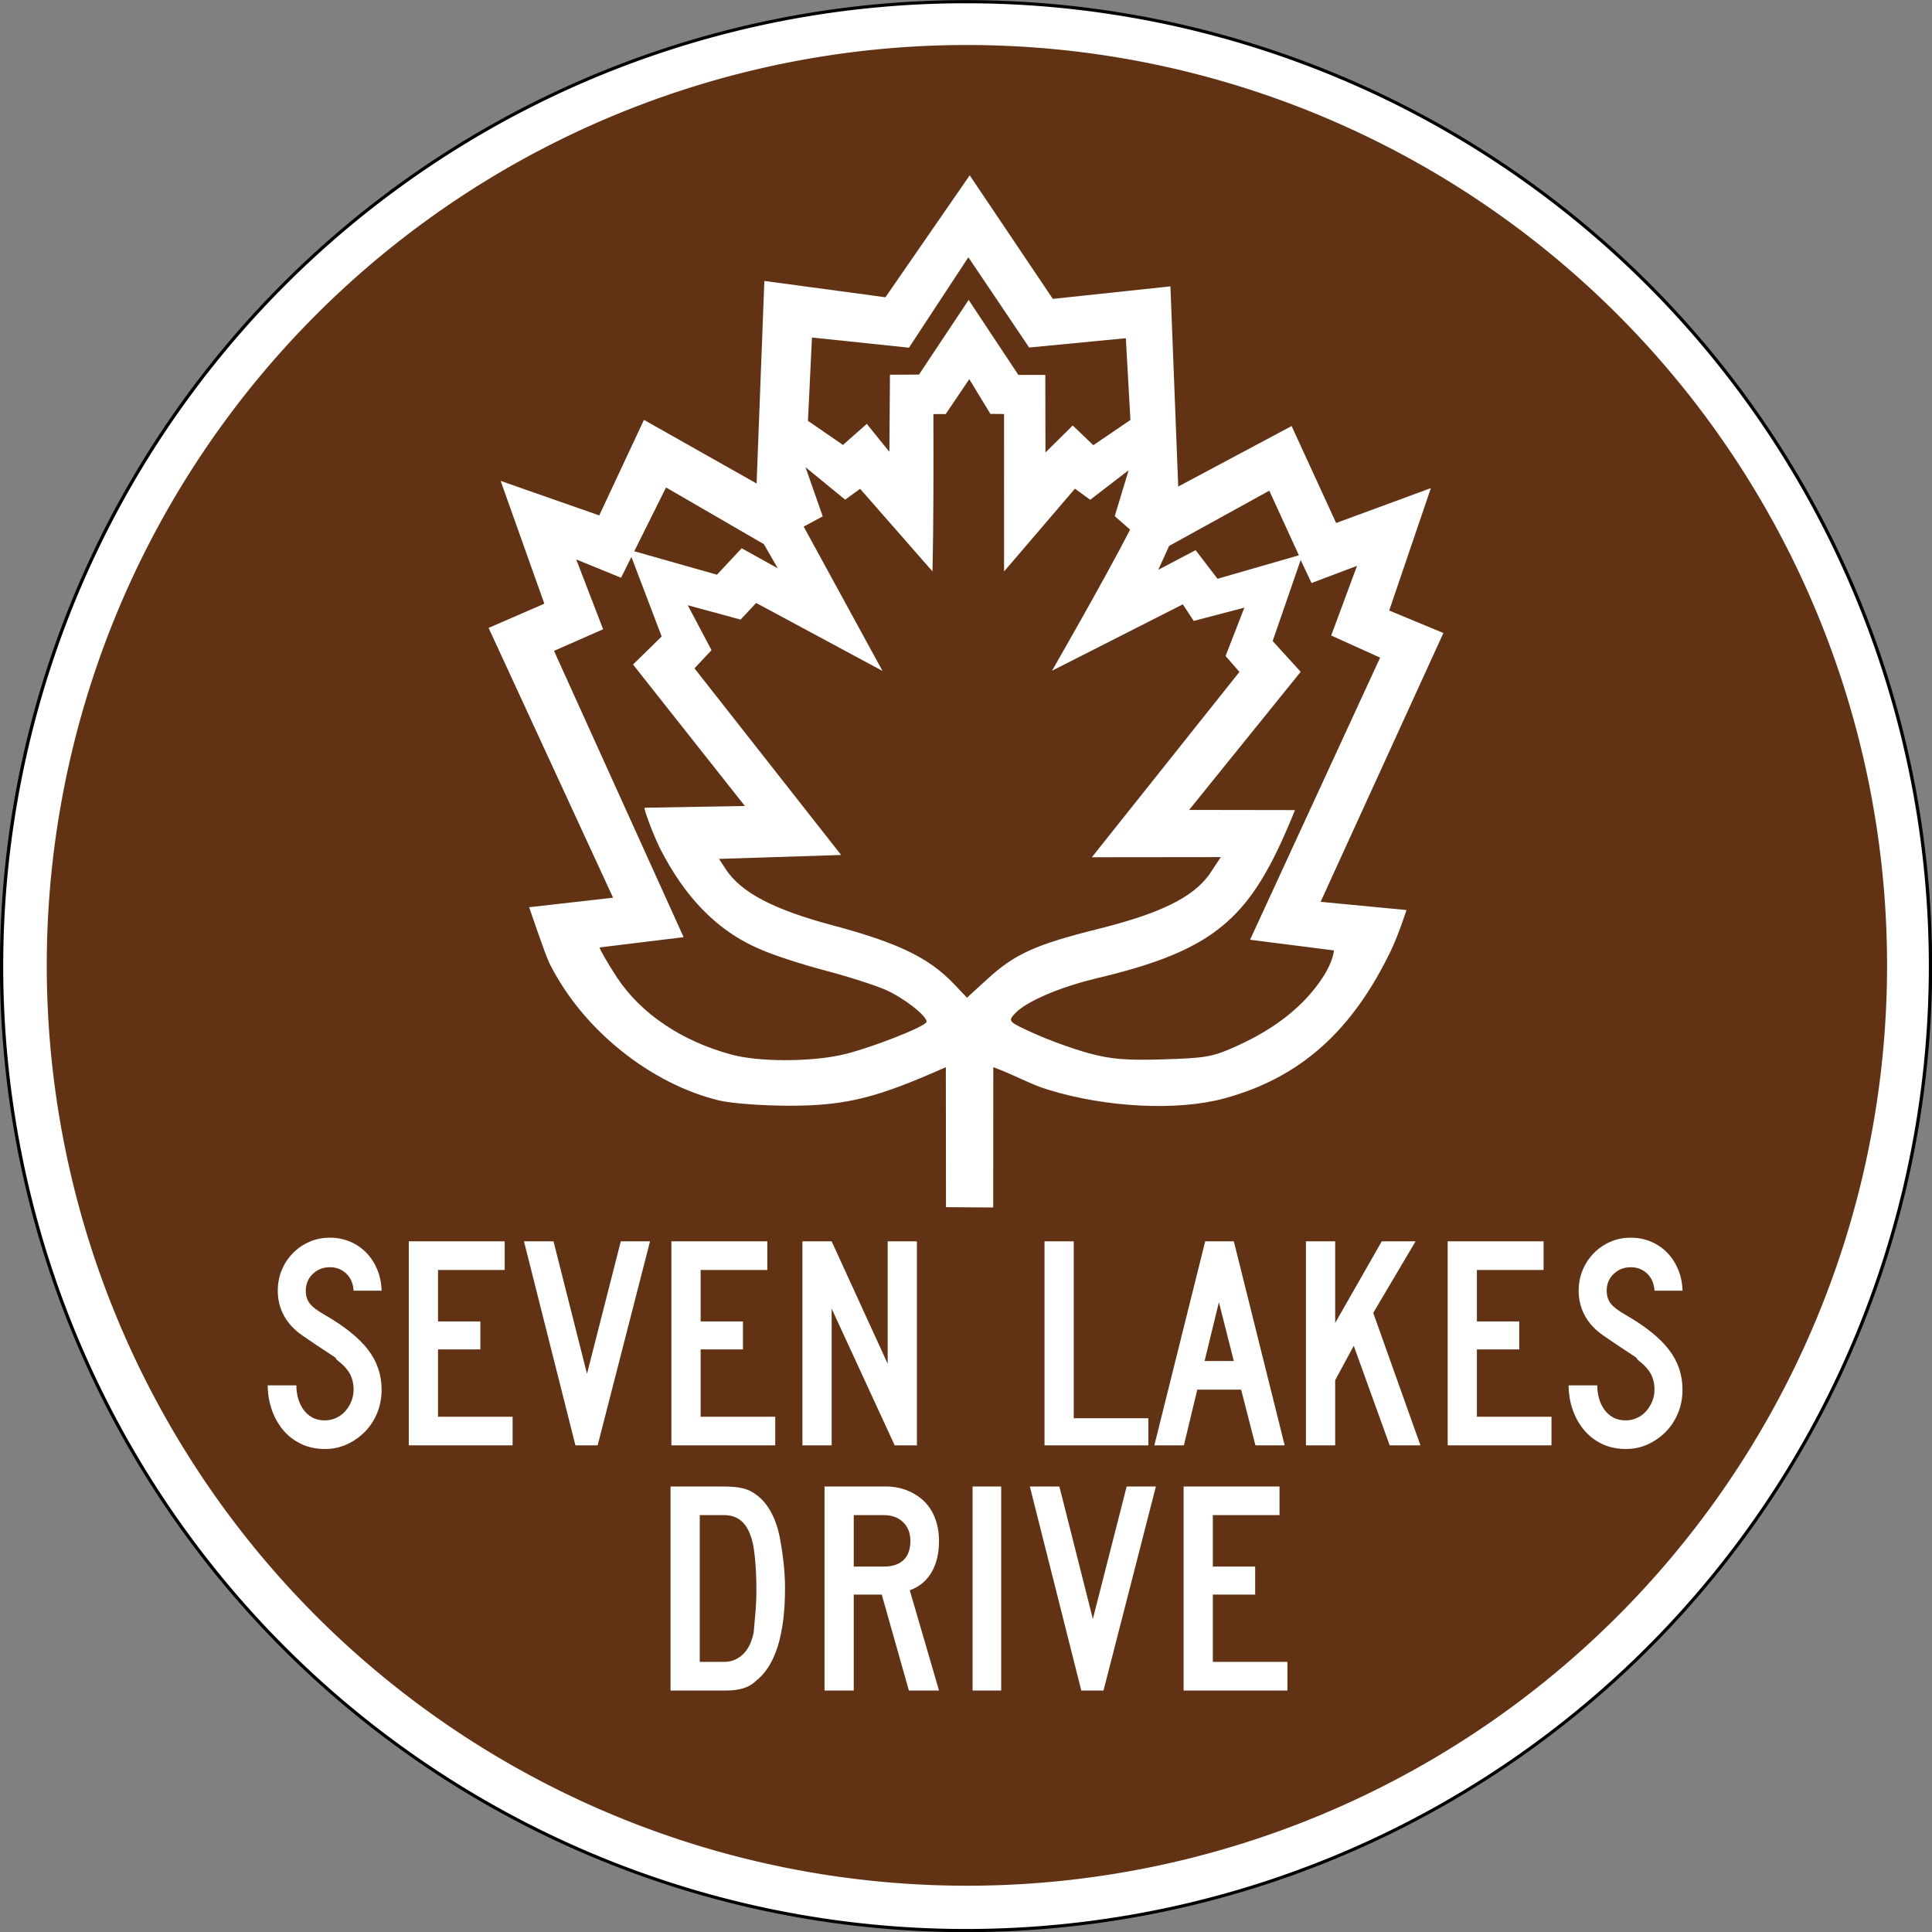 <?xml version="1.0" encoding="UTF-8" standalone="no"?>
<!-- Created with Inkscape (http://www.inkscape.org/) -->
<svg
   xmlns:svg="http://www.w3.org/2000/svg"
   xmlns="http://www.w3.org/2000/svg"
   version="1.0"
   width="600"
   height="600"
   viewBox="0 0 600 600"
   id="svg2">
  <rect x="0" y="0" width="600" height="600" fill="#808080" stroke="none"/>
  <defs
     id="defs4" />
  <g
     style="opacity:1"
     id="layer1">
    <g
       id="g2015">
      <path
         d="M 162 381.5 A 117 122.5 0 1 1  -72,381.5 A 117 122.5 0 1 1  162 381.5 z"
         transform="matrix(2.56,0,0,2.445,184.808,-632.728)"
         style="opacity:1;fill:white;fill-opacity:1;stroke:black;stroke-width:0.4;stroke-linecap:square;stroke-miterlimit:3.864;stroke-dasharray:none;stroke-opacity:1"
         id="path1992" />
      <path
         d="M -360 1072 A 608 616 0 1 1  -1576,1072 A 608 616 0 1 1  -360 1072 z"
         transform="matrix(0.47,0,0,0.464,755.243,-197.606)"
         style="opacity:1;fill:#613314;fill-opacity:1;stroke:none;stroke-width:1;stroke-linecap:square;stroke-miterlimit:3.864;stroke-dasharray:none;stroke-opacity:1"
         id="path2390" />
      <path
         d="M 118.511,431.56 C 118.511,434.146 118.054,436.557 117.14,438.795 C 116.226,441.032 114.966,442.97 113.358,444.609 C 111.751,446.248 109.891,447.557 107.779,448.534 C 105.666,449.511 103.381,450 100.922,450 C 98.148,450 95.658,449.464 93.452,448.393 C 91.247,447.321 89.387,445.871 87.874,444.044 C 86.361,442.216 85.195,440.104 84.375,437.708 C 83.556,435.312 83.146,432.822 83.146,430.238 L 92.034,430.238 C 92.034,431.562 92.207,432.87 92.553,434.161 C 92.9,435.453 93.435,436.62 94.161,437.66 C 94.886,438.701 95.8,439.537 96.904,440.167 C 98.007,440.797 99.346,441.112 100.922,441.112 C 102.121,441.112 103.272,440.86 104.375,440.356 C 105.478,439.852 106.424,439.158 107.212,438.275 C 107.999,437.392 108.629,436.368 109.102,435.202 C 109.574,434.036 109.81,432.822 109.81,431.56 C 109.81,429.732 109.432,428.11 108.676,426.692 C 107.92,425.274 106.596,423.84 104.705,422.389 C 104.39,422.074 104.264,421.9 104.327,421.868 C 104.391,421.836 104.202,421.663 103.76,421.349 C 103.319,421.034 102.389,420.42 100.97,419.505 C 99.551,418.59 97.234,417.03 94.019,414.825 C 91.436,413.059 89.497,410.994 88.205,408.63 C 86.912,406.265 86.265,403.665 86.265,400.83 C 86.265,398.559 86.675,396.432 87.495,394.446 C 88.314,392.461 89.465,390.712 90.946,389.199 C 92.427,387.685 94.145,386.503 96.1,385.652 C 98.055,384.801 100.166,384.375 102.434,384.375 C 104.704,384.375 106.801,384.785 108.724,385.604 C 110.647,386.424 112.317,387.559 113.735,389.01 C 115.153,390.46 116.287,392.194 117.139,394.211 C 117.99,396.228 118.447,398.434 118.511,400.83 L 109.81,400.83 C 109.685,398.623 108.929,396.858 107.542,395.534 C 106.155,394.211 104.452,393.549 102.434,393.549 C 100.355,393.549 98.59,394.242 97.14,395.629 C 95.691,397.017 94.966,398.75 94.966,400.83 C 94.966,402.405 95.376,403.729 96.195,404.8 C 97.015,405.872 98.59,407.07 100.922,408.393 C 107.038,411.923 111.498,415.517 114.303,419.173 C 117.108,422.829 118.511,426.958 118.511,431.56 L 118.511,431.56 z M 126.952,448.866 L 126.952,385.509 L 156.739,385.509 L 156.739,394.4 L 136.031,394.4 L 136.031,410.379 L 149.176,410.379 L 149.176,419.079 L 136.031,419.079 L 136.031,439.978 L 159.198,439.978 L 159.198,448.866 L 126.952,448.866 z M 185.606,448.866 L 178.704,448.866 L 162.722,385.509 L 171.896,385.509 L 182.296,426.646 L 192.792,385.509 L 201.87,385.509 L 185.606,448.866 z M 208.511,448.866 L 208.511,385.509 L 238.298,385.509 L 238.298,394.4 L 217.59,394.4 L 217.59,410.379 L 230.735,410.379 L 230.735,419.079 L 217.59,419.079 L 217.59,439.978 L 240.757,439.978 L 240.757,448.866 L 208.511,448.866 z M 277.851,448.866 L 258.277,406.408 L 258.277,448.866 L 249.198,448.866 L 249.198,385.509 L 258.277,385.509 L 275.675,423.523 L 275.675,385.509 L 284.754,385.509 L 284.754,448.866 L 277.851,448.866 z "
         style="font-size:94.56px;font-style:normal;font-variant:normal;font-weight:bold;font-stretch:normal;text-align:start;line-height:125%;writing-mode:lr-tb;text-anchor:start;fill:white;fill-opacity:1;stroke:none;stroke-width:1px;stroke-linecap:butt;stroke-linejoin:miter;stroke-opacity:1;font-family:Franklin Gothic Demi"
         id="text5627" />
      <path
         d="M 324.384,448.866 L 324.384,385.509 L 333.463,385.509 L 333.463,440.451 L 356.63,440.451 L 356.63,448.866 L 324.384,448.866 z M 389.886,448.866 L 385.442,431.56 L 371.824,431.56 L 367.666,448.866 L 358.492,448.866 L 374.283,385.509 L 383.174,385.509 L 398.964,448.866 L 389.886,448.866 z M 378.539,404.422 L 374.095,422.672 L 383.174,422.672 L 378.539,404.422 z M 431.577,448.866 L 420.421,417.945 L 414.652,428.631 L 414.652,448.866 L 405.574,448.866 L 405.574,385.509 L 414.652,385.509 L 414.652,410.852 L 429.119,385.509 L 439.617,385.509 L 426.472,407.732 L 441.129,448.866 L 431.577,448.866 z M 449.585,448.866 L 449.585,385.509 L 479.372,385.509 L 479.372,394.4 L 458.664,394.4 L 458.664,410.379 L 471.808,410.379 L 471.808,419.079 L 458.664,419.079 L 458.664,439.978 L 481.831,439.978 L 481.831,448.866 L 449.585,448.866 z M 522.518,431.56 C 522.518,434.146 522.061,436.557 521.147,438.795 C 520.233,441.032 518.973,442.97 517.365,444.609 C 515.758,446.248 513.898,447.557 511.786,448.534 C 509.673,449.511 507.388,450 504.929,450 C 502.155,450 499.665,449.464 497.459,448.393 C 495.254,447.321 493.394,445.871 491.881,444.044 C 490.368,442.216 489.202,440.104 488.382,437.708 C 487.563,435.312 487.153,432.822 487.153,430.238 L 496.041,430.238 C 496.041,431.562 496.214,432.87 496.56,434.161 C 496.907,435.453 497.442,436.62 498.168,437.66 C 498.893,438.701 499.807,439.537 500.911,440.167 C 502.014,440.797 503.353,441.112 504.929,441.112 C 506.128,441.112 507.279,440.86 508.382,440.356 C 509.485,439.852 510.431,439.158 511.219,438.275 C 512.006,437.392 512.636,436.368 513.109,435.202 C 513.581,434.036 513.817,432.822 513.817,431.56 C 513.817,429.732 513.439,428.11 512.683,426.692 C 511.927,425.274 510.603,423.84 508.712,422.389 C 508.397,422.074 508.271,421.9 508.334,421.868 C 508.398,421.836 508.209,421.663 507.767,421.349 C 507.326,421.034 506.395,420.42 504.977,419.505 C 503.558,418.59 501.241,417.03 498.026,414.825 C 495.443,413.059 493.504,410.994 492.212,408.63 C 490.919,406.265 490.272,403.665 490.272,400.83 C 490.272,398.559 490.682,396.432 491.502,394.446 C 492.321,392.461 493.472,390.712 494.953,389.199 C 496.434,387.685 498.152,386.503 500.107,385.652 C 502.062,384.801 504.173,384.375 506.441,384.375 C 508.711,384.375 510.808,384.785 512.731,385.604 C 514.654,386.424 516.324,387.559 517.742,389.01 C 519.16,390.46 520.294,392.194 521.146,394.211 C 521.997,396.228 522.454,398.434 522.518,400.83 L 513.817,400.83 C 513.692,398.623 512.936,396.858 511.549,395.534 C 510.162,394.211 508.459,393.549 506.441,393.549 C 504.361,393.549 502.597,394.242 501.147,395.629 C 499.698,397.017 498.973,398.75 498.973,400.83 C 498.973,402.405 499.383,403.729 500.202,404.8 C 501.022,405.872 502.597,407.07 504.929,408.393 C 511.045,411.923 515.505,415.517 518.31,419.173 C 521.115,422.829 522.518,426.958 522.518,431.56 L 522.518,431.56 z "
         style="font-size:94.56px;font-style:normal;font-variant:normal;font-weight:bold;font-stretch:normal;text-align:start;line-height:125%;writing-mode:lr-tb;text-anchor:start;fill:white;fill-opacity:1;stroke:none;stroke-width:1px;stroke-linecap:butt;stroke-linejoin:miter;stroke-opacity:1;font-family:Franklin Gothic Demi"
         id="text5735" />
      <path
         d="M 243.795,493.228 C 243.795,507.728 240.768,517.341 234.716,522.068 C 233.581,523.14 232.257,523.896 230.744,524.338 C 229.231,524.779 227.592,525 225.828,525 L 208.239,525 L 208.239,461.643 L 224.408,461.643 C 227.119,461.643 229.231,461.833 230.744,462.212 C 232.257,462.591 233.581,463.221 234.716,464.102 C 236.607,465.427 238.199,467.288 239.492,469.683 C 240.785,472.078 241.715,474.883 242.282,478.098 C 242.723,480.429 243.085,482.919 243.369,485.568 C 243.653,488.216 243.795,490.769 243.795,493.228 L 243.795,493.228 z M 234.906,493.701 C 234.906,490.107 234.749,486.75 234.433,483.63 C 234.118,480.509 233.676,478.287 233.109,476.964 C 231.658,472.677 228.916,470.534 224.881,470.534 L 217.318,470.534 L 217.318,516.112 L 224.881,516.112 C 226.205,516.112 227.387,515.86 228.428,515.356 C 229.469,514.852 230.367,514.19 231.123,513.37 C 231.879,512.551 232.494,511.589 232.967,510.486 C 233.44,509.383 233.803,508.232 234.055,507.033 C 234.244,505.017 234.433,502.89 234.622,500.651 C 234.812,498.413 234.906,496.096 234.906,493.701 L 234.906,493.701 z M 282.256,525 L 273.838,495.213 L 265.14,495.213 L 265.14,525 L 256.062,525 L 256.062,461.643 L 274.975,461.643 C 277.434,461.643 279.687,462.053 281.736,462.872 C 283.785,463.692 285.55,464.827 287.032,466.278 C 288.513,467.728 289.648,469.509 290.435,471.621 C 291.223,473.732 291.617,476.049 291.617,478.571 C 291.617,482.353 290.861,485.569 289.348,488.217 C 287.834,490.865 285.565,492.755 282.539,493.889 L 291.617,525 L 282.256,525 z M 282.729,478.571 C 282.729,476.112 281.972,474.158 280.459,472.709 C 278.946,471.259 276.96,470.534 274.502,470.534 L 265.14,470.534 L 265.14,486.513 L 274.502,486.513 C 277.149,486.513 279.182,485.835 280.601,484.48 C 282.02,483.124 282.729,481.155 282.729,478.571 L 282.729,478.571 z M 302.037,525 L 302.037,461.643 L 310.926,461.643 L 310.926,525 L 302.037,525 z M 342.709,525 L 335.806,525 L 319.825,461.643 L 328.999,461.643 L 339.399,502.78 L 349.895,461.643 L 358.973,461.643 L 342.709,525 z M 367.578,525 L 367.578,461.643 L 397.365,461.643 L 397.365,470.534 L 376.657,470.534 L 376.657,486.513 L 389.802,486.513 L 389.802,495.213 L 376.657,495.213 L 376.657,516.112 L 399.824,516.112 L 399.824,525 L 367.578,525 z "
         style="font-size:94.56px;font-style:normal;font-variant:normal;font-weight:bold;font-stretch:normal;text-align:start;line-height:125%;writing-mode:lr-tb;text-anchor:start;fill:white;fill-opacity:1;stroke:none;stroke-width:1px;stroke-linecap:butt;stroke-linejoin:miter;stroke-opacity:1;font-family:Franklin Gothic Demi"
         id="text5815" />
      <path
         d="M 301.15,54.444 L 274.978,92.318 C 274.978,92.318 237.374,87.248 237.374,87.248 C 237.374,87.248 234.97,150.156 234.97,150.156 C 234.97,150.156 199.987,130.399 199.987,130.399 C 199.987,130.399 186.098,160.069 186.098,160.069 C 186.098,160.069 155.482,149.349 155.482,149.349 C 155.482,149.349 169.049,187.483 169.049,187.483 C 169.049,187.483 151.74,195 151.74,195 C 151.74,195 190.395,278.793 190.395,278.793 C 190.395,278.793 164.327,281.745 164.327,281.745 C 164.327,281.745 169.258,296.338 170.638,299.167 C 181.086,320.06 202.228,336.615 223.26,341.745 C 227.015,342.661 236.626,343.386 245.161,343.394 C 263.341,343.411 272.876,340.656 293.74,331.424 L 293.789,374.896 C 293.789,374.896 308.454,375 308.454,375 C 308.454,375 308.479,331.432 308.479,331.432 C 314.092,333.409 320.614,337.03 325.603,338.446 C 343.642,343.993 365.715,345.07 380.256,341.111 C 403.711,334.726 419.94,320.292 432.036,295.052 C 434.349,290.224 436.793,282.621 436.793,282.621 C 436.793,282.621 410.126,280.069 410.126,280.069 C 410.126,280.069 448.26,196.589 448.26,196.589 L 431.428,189.601 C 431.428,189.601 444.371,151.589 444.371,151.589 L 414.944,162.422 L 401.124,132.309 C 401.124,132.309 365.907,151.102 365.907,151.102 L 363.485,88.932 L 326.966,92.821 C 326.966,92.821 301.15,54.444 301.15,54.444 z M 300.733,79.896 C 300.733,79.896 319.614,107.925 319.614,107.925 C 319.614,107.925 349.64,105.035 349.64,105.035 L 351.063,130.425 L 339.536,138.264 L 333.147,132.135 L 324.675,140.521 L 324.631,116.432 L 316.263,116.432 L 300.82,93.142 C 300.82,93.142 285.395,116.328 285.395,116.328 C 285.395,116.328 276.385,116.372 276.385,116.372 L 276.202,140.321 C 276.202,140.321 269.188,131.641 269.188,131.641 L 261.793,138.177 L 250.916,130.694 C 250.916,130.694 252.166,104.818 252.166,104.818 L 282.287,107.977 L 300.733,79.896 z M 301.02,117.752 C 301.02,117.752 307.574,128.536 307.574,128.536 C 307.574,128.536 311.815,128.578 311.815,128.578 C 311.815,128.578 311.825,177.473 311.825,177.473 C 311.825,177.473 333.832,151.762 333.832,151.762 C 333.832,151.762 338.572,155.208 338.572,155.208 C 338.572,155.208 350.517,146.024 350.517,146.024 C 350.517,146.024 346.186,160.294 346.186,160.294 C 346.186,160.294 350.959,164.479 350.959,164.479 C 343.365,179.347 326.706,208.307 326.706,208.307 C 326.706,208.307 367.331,187.682 367.331,187.682 C 367.331,187.682 370.725,192.839 370.725,192.839 C 370.725,192.839 386.445,188.707 386.445,188.707 C 386.445,188.707 380.615,203.733 380.615,203.733 C 380.615,203.733 384.918,208.663 384.918,208.663 C 384.918,208.663 339.084,266.224 339.084,266.224 L 379.136,266.181 L 375.464,271.719 C 370.256,278.798 360.21,283.701 341.107,288.472 C 321.652,293.331 315.18,296.247 306.714,303.984 L 300.308,309.844 L 296.168,305.495 C 288.446,297.407 278.816,292.767 258.555,287.361 C 240.267,282.482 230.148,277.174 225.43,269.991 L 223.294,266.736 L 261.22,265.521 L 215.673,207.561 L 220.968,201.918 C 220.968,201.918 213.598,187.969 213.598,187.969 C 213.598,187.969 230.004,192.422 230.004,192.422 L 234.822,187.248 C 234.822,187.248 274.067,208.359 274.067,208.359 L 249.588,163.542 L 255.508,160.356 C 255.508,160.356 250.152,145.087 250.152,145.087 C 250.152,145.087 262.461,155.174 262.461,155.174 C 262.461,155.174 267.114,151.809 267.114,151.809 L 289.588,177.448 C 289.956,161.167 289.903,144.886 289.874,128.602 C 289.874,128.602 293.702,128.594 293.702,128.594 C 293.702,128.594 301.02,117.752 301.02,117.752 z M 237.227,168.993 C 237.227,168.993 241.549,176.502 241.549,176.502 L 230.334,170.269 L 222.652,178.481 C 222.652,178.481 195.23,170.703 195.23,170.703 L 205.49,197.665 C 205.49,197.665 196.593,206.372 196.593,206.372 L 231.324,250.304 C 231.324,250.304 200.135,250.851 200.135,250.851 C 200.135,251.686 202.343,258.054 205.048,263.646 C 212.237,277.575 221.783,288.8 236.341,294.913 C 240.19,296.616 249.125,299.531 256.202,301.389 C 263.279,303.246 271.775,305.963 275.074,307.422 C 280.657,309.891 287.765,315.421 287.765,317.3 C 287.765,318.752 269.271,325.939 261.046,327.682 C 250.961,329.82 235.479,329.755 227.27,327.543 C 211.803,323.377 199.219,314.953 191.732,303.741 C 188.992,299.638 186.194,294.745 186.194,294.236 C 186.194,294.236 212.305,291.05 212.305,291.05 C 212.305,291.05 172.053,202.135 172.053,202.135 C 172.053,202.135 187.305,195.425 187.305,195.425 C 187.305,195.425 178.954,173.741 178.954,173.741 C 178.954,173.741 192.878,179.418 192.878,179.418 C 192.878,179.418 206.845,151.389 206.845,151.389 C 206.845,151.389 237.227,168.993 237.227,168.993 z M 394.188,152.387 C 394.188,152.387 403.381,172.457 403.381,172.457 C 403.381,172.457 378.112,179.74 378.112,179.74 L 371.306,170.859 C 371.306,170.859 359.709,176.953 359.709,176.953 C 359.709,176.953 363.095,169.531 363.095,169.531 C 363.095,169.531 394.188,152.387 394.188,152.387 z M 403.937,173.906 C 403.937,173.906 407.313,181.059 407.313,181.059 C 407.313,181.059 421.437,175.729 421.437,175.729 L 413.416,197.361 L 428.607,204.236 C 428.607,204.236 388.216,291.849 388.216,291.849 C 388.216,291.849 414.258,295.156 414.258,295.156 C 414.258,295.156 414.18,298.31 410.829,303.481 C 405.218,312.139 396.421,319.226 384.44,324.696 C 376.743,328.21 374.701,328.589 361.393,328.993 C 349.762,329.346 345.037,328.961 338.181,327.101 C 333.447,325.816 325.833,323.07 321.263,320.998 C 313.1,317.297 312.992,317.187 315.152,314.8 C 318.493,311.108 329.07,306.549 340.707,303.785 C 373.335,296.036 385.456,287.43 396.74,264.002 C 399.722,257.813 402.166,251.58 402.166,251.58 L 369.293,251.528 C 369.293,251.528 403.937,208.637 403.937,208.637 L 395.239,199.08 C 395.239,199.08 403.937,173.906 403.937,173.906 z "
         style="opacity:1;fill:white;fill-opacity:1;stroke:none;stroke-width:1;stroke-linecap:square;stroke-miterlimit:3.864;stroke-dasharray:none;stroke-opacity:1"
         id="path6825" />
    </g>
  </g>
</svg>
